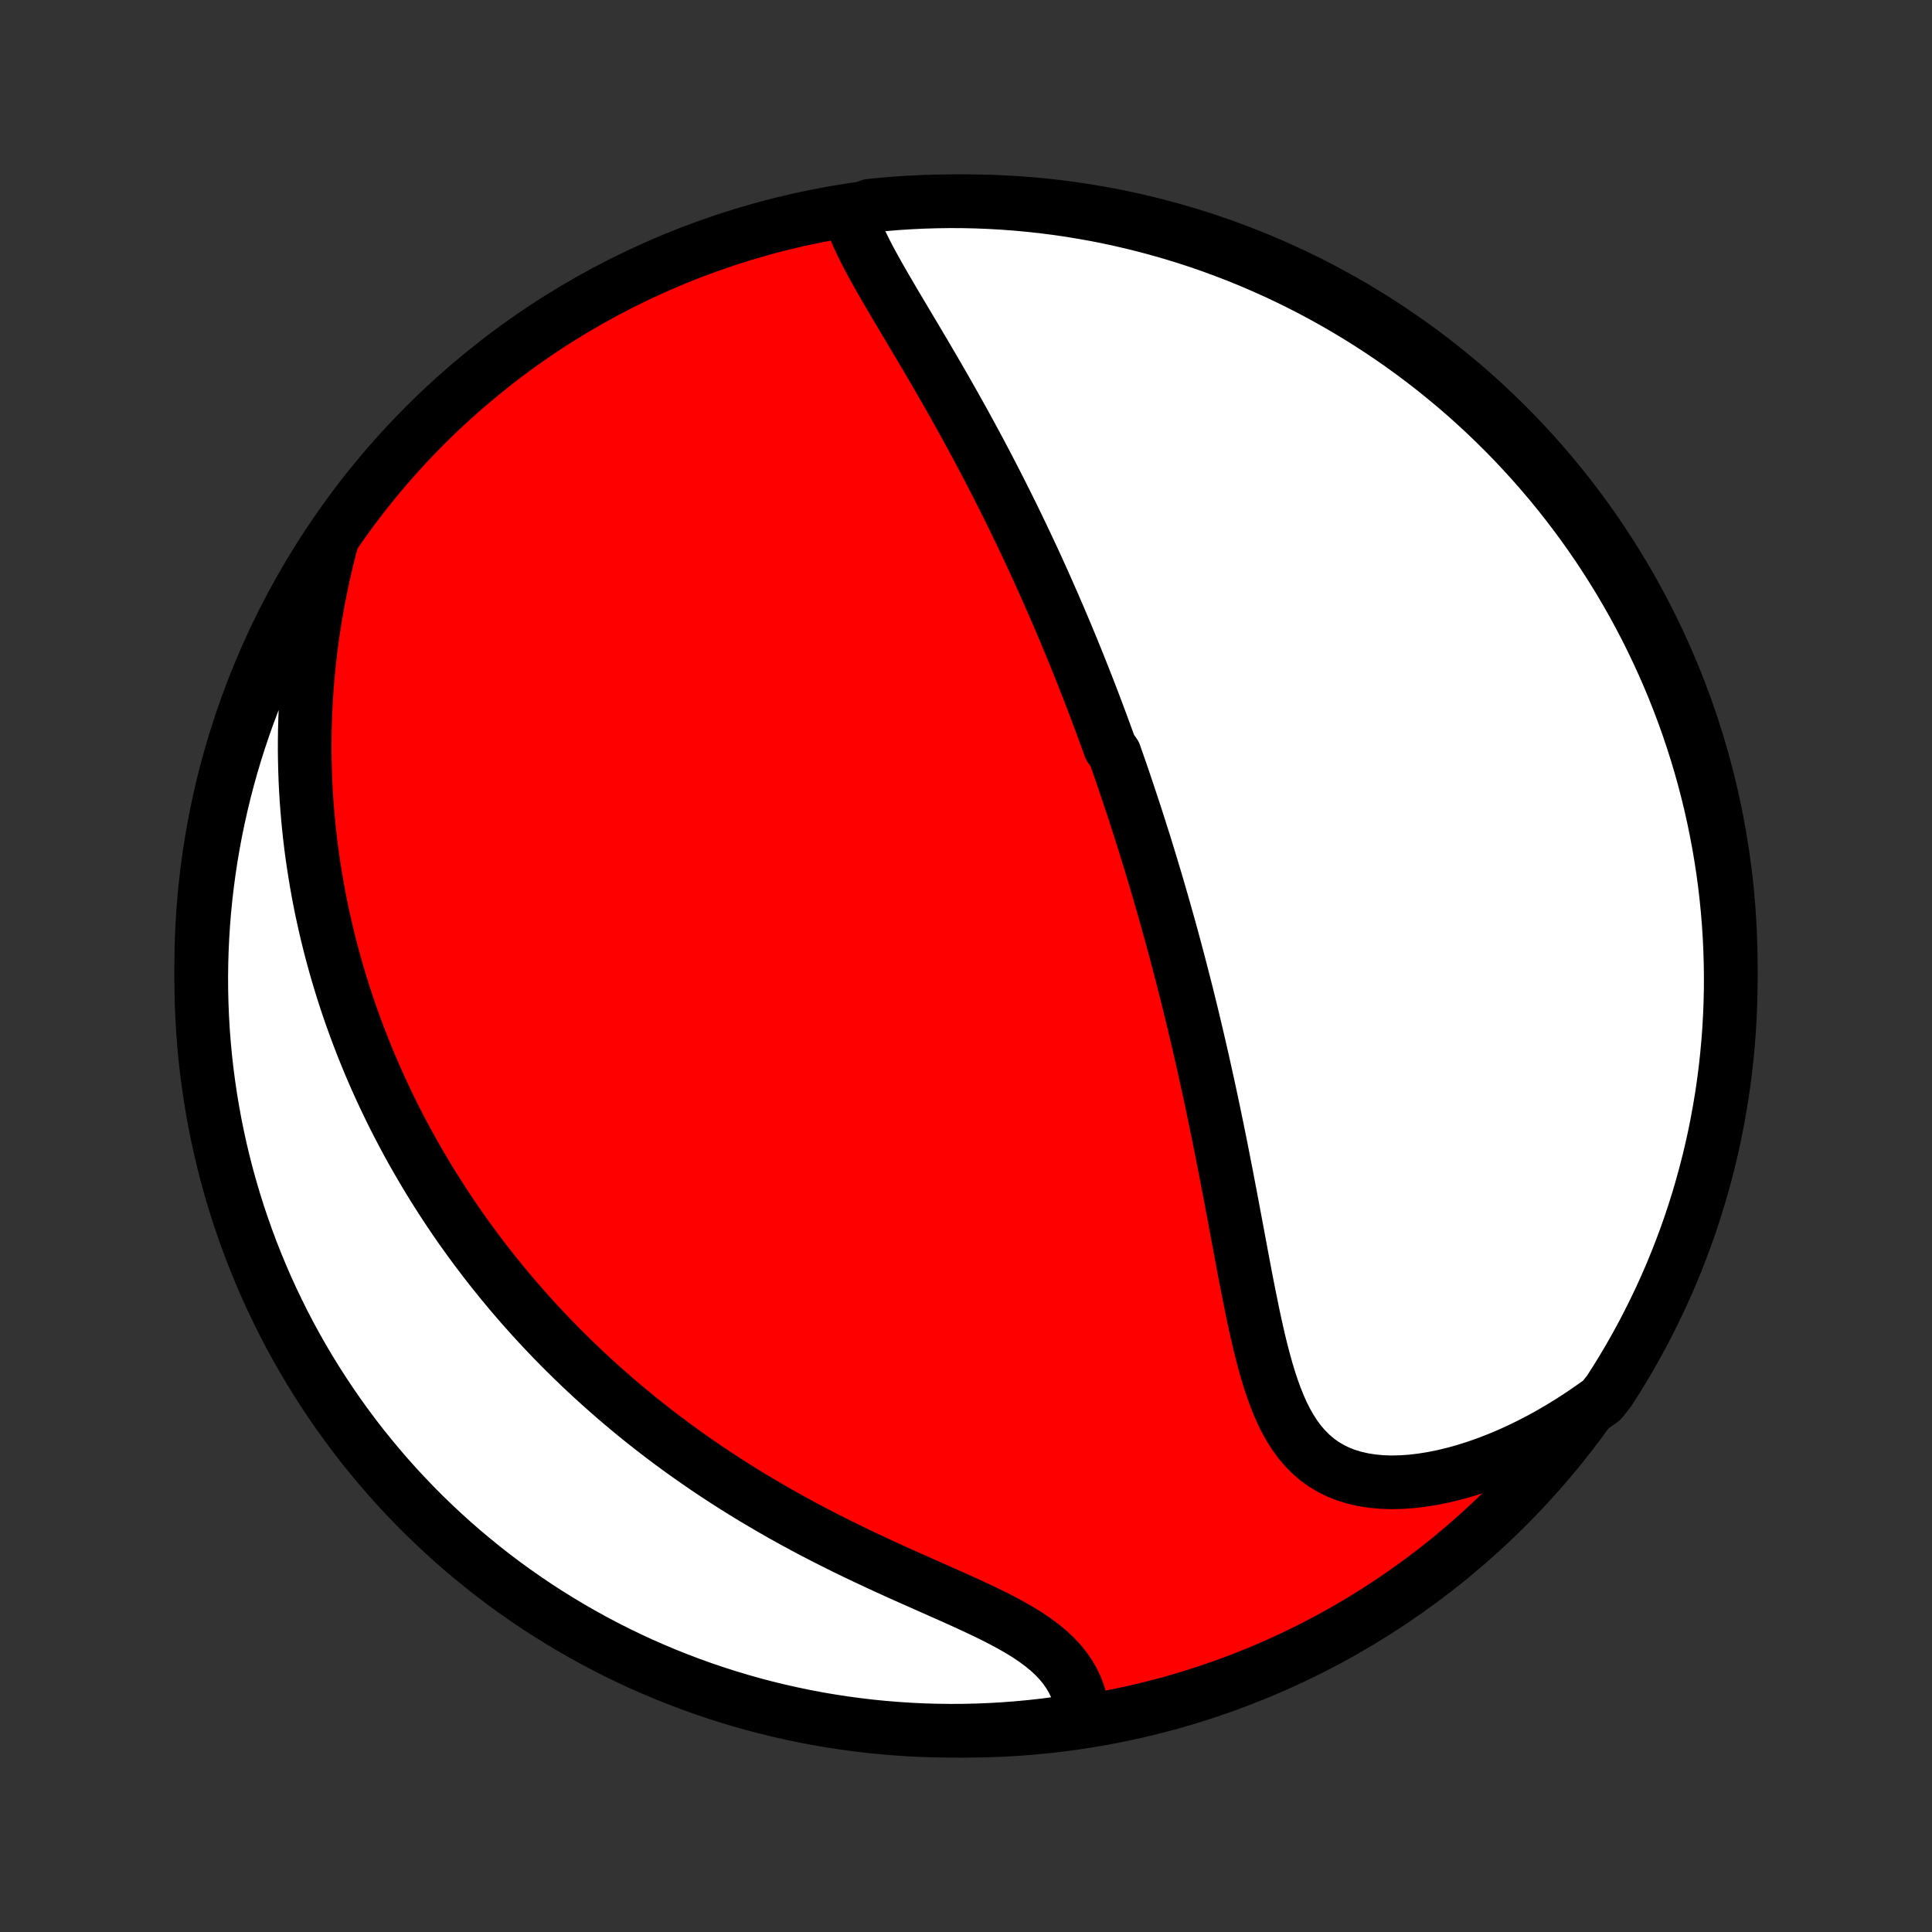 <?xml version="1.0" encoding="utf-8" standalone="no"?>
<!DOCTYPE svg PUBLIC "-//W3C//DTD SVG 1.1//EN"
  "http://www.w3.org/Graphics/SVG/1.1/DTD/svg11.dtd">
<!-- Created with matplotlib (http://matplotlib.org/) -->
<svg height="72pt" version="1.1" viewBox="0 0 72 72" width="72pt" xmlns="http://www.w3.org/2000/svg" xmlns:xlink="http://www.w3.org/1999/xlink">
 <rect x="0" y="0" width="72" height="72" fill="#333333" stroke="none"/>
 <defs>
  <style type="text/css">
*{stroke-linecap:butt;stroke-linejoin:round;}
  </style>
 </defs>
 <g id="figure_1">
  <g id="patch_1">
   <path d="
M0 72
L72 72
L72 0
L0 0
z
" style="fill:none;"/>
  </g>
  <g id="axes_1">
   <g id="PatchCollection_1">
    <defs>
     <path d="
M36 -7.5
C43.558 -7.5 50.808 -10.503 56.153 -15.848
C61.497 -21.192 64.5 -28.442 64.5 -36
C64.5 -43.558 61.497 -50.808 56.153 -56.153
C50.808 -61.497 43.558 -64.5 36 -64.5
C28.442 -64.5 21.192 -61.497 15.848 -56.153
C10.503 -50.808 7.5 -43.558 7.5 -36
C7.5 -28.442 10.503 -21.192 15.848 -15.848
C21.192 -10.503 28.442 -7.5 36 -7.5
z
" id="C0_0_a811fe30f3"/>
     <path d="
M31.69 -63.933
L31.78 -63.676
L31.883 -63.417
L31.996 -63.157
L32.119 -62.895
L32.25 -62.631
L32.388 -62.365
L32.532 -62.099
L32.68 -61.831
L32.833 -61.561
L32.989 -61.291
L33.147 -61.02
L33.307 -60.747
L33.468 -60.474
L33.631 -60.201
L33.794 -59.927
L33.957 -59.653
L34.121 -59.379
L34.283 -59.104
L34.446 -58.83
L34.607 -58.555
L34.768 -58.281
L34.927 -58.007
L35.085 -57.733
L35.242 -57.461
L35.397 -57.188
L35.551 -56.916
L35.703 -56.645
L35.853 -56.375
L36.002 -56.105
L36.149 -55.836
L36.294 -55.569
L36.438 -55.301
L36.579 -55.036
L36.719 -54.771
L36.857 -54.507
L36.993 -54.244
L37.128 -53.982
L37.261 -53.721
L37.392 -53.461
L37.521 -53.202
L37.649 -52.944
L37.775 -52.688
L37.899 -52.432
L38.022 -52.177
L38.143 -51.923
L38.263 -51.67
L38.381 -51.419
L38.498 -51.168
L38.613 -50.918
L38.726 -50.669
L38.839 -50.421
L38.95 -50.173
L39.059 -49.927
L39.167 -49.681
L39.275 -49.436
L39.38 -49.191
L39.485 -48.948
L39.588 -48.705
L39.691 -48.462
L39.792 -48.22
L39.892 -47.978
L39.991 -47.737
L40.089 -47.497
L40.186 -47.256
L40.282 -47.016
L40.377 -46.776
L40.471 -46.537
L40.565 -46.298
L40.657 -46.059
L40.749 -45.819
L40.84 -45.58
L40.929 -45.341
L41.019 -45.102
L41.107 -44.863
L41.195 -44.623
L41.282 -44.384
L41.369 -44.144
L41.54 -43.904
L41.624 -43.663
L41.709 -43.422
L41.792 -43.18
L41.875 -42.938
L41.957 -42.696
L42.039 -42.452
L42.12 -42.208
L42.201 -41.964
L42.282 -41.718
L42.362 -41.472
L42.441 -41.224
L42.52 -40.976
L42.599 -40.727
L42.678 -40.477
L42.755 -40.225
L42.833 -39.972
L42.91 -39.718
L42.987 -39.463
L43.064 -39.206
L43.14 -38.948
L43.216 -38.688
L43.291 -38.427
L43.367 -38.164
L43.441 -37.9
L43.516 -37.634
L43.591 -37.366
L43.665 -37.096
L43.739 -36.824
L43.812 -36.551
L43.885 -36.275
L43.958 -35.997
L44.031 -35.717
L44.103 -35.435
L44.176 -35.151
L44.248 -34.865
L44.319 -34.576
L44.391 -34.285
L44.462 -33.991
L44.532 -33.695
L44.603 -33.396
L44.673 -33.095
L44.743 -32.791
L44.813 -32.485
L44.882 -32.176
L44.951 -31.865
L45.02 -31.551
L45.089 -31.234
L45.157 -30.914
L45.225 -30.592
L45.292 -30.267
L45.36 -29.94
L45.427 -29.61
L45.494 -29.277
L45.56 -28.942
L45.626 -28.605
L45.693 -28.265
L45.758 -27.922
L45.824 -27.578
L45.89 -27.231
L45.955 -26.883
L46.021 -26.533
L46.087 -26.181
L46.152 -25.827
L46.219 -25.473
L46.285 -25.117
L46.352 -24.76
L46.42 -24.404
L46.489 -24.047
L46.56 -23.69
L46.632 -23.334
L46.705 -22.979
L46.781 -22.626
L46.86 -22.274
L46.941 -21.926
L47.027 -21.581
L47.117 -21.24
L47.212 -20.903
L47.312 -20.573
L47.42 -20.249
L47.535 -19.932
L47.658 -19.625
L47.791 -19.326
L47.935 -19.039
L48.091 -18.764
L48.26 -18.502
L48.442 -18.255
L48.64 -18.024
L48.853 -17.81
L49.082 -17.613
L49.327 -17.436
L49.59 -17.278
L49.869 -17.141
L50.164 -17.025
L50.474 -16.93
L50.799 -16.856
L51.138 -16.803
L51.489 -16.77
L51.85 -16.758
L52.222 -16.766
L52.602 -16.792
L52.99 -16.838
L53.383 -16.901
L53.781 -16.981
L54.183 -17.078
L54.587 -17.19
L54.992 -17.318
L55.397 -17.46
L55.803 -17.616
L56.207 -17.785
L56.609 -17.967
L57.008 -18.161
L57.404 -18.367
L57.797 -18.583
L58.185 -18.811
L58.569 -19.048
L58.947 -19.295
L59.32 -19.551
L59.694 -19.816
L59.967 -20.162
L60.232 -20.578
L60.49 -20.998
L60.741 -21.423
L60.984 -21.853
L61.22 -22.287
L61.447 -22.725
L61.667 -23.167
L61.88 -23.613
L62.084 -24.063
L62.281 -24.517
L62.469 -24.974
L62.649 -25.434
L62.822 -25.898
L62.986 -26.364
L63.142 -26.834
L63.289 -27.306
L63.428 -27.781
L63.559 -28.259
L63.682 -28.738
L63.796 -29.221
L63.902 -29.705
L63.999 -30.191
L64.087 -30.679
L64.168 -31.168
L64.239 -31.659
L64.302 -32.151
L64.356 -32.645
L64.402 -33.139
L64.439 -33.634
L64.467 -34.13
L64.487 -34.627
L64.498 -35.124
L64.5 -35.621
L64.493 -36.119
L64.478 -36.616
L64.454 -37.113
L64.422 -37.61
L64.381 -38.107
L64.331 -38.602
L64.273 -39.097
L64.206 -39.591
L64.13 -40.084
L64.046 -40.576
L63.953 -41.066
L63.852 -41.555
L63.743 -42.042
L63.624 -42.527
L63.498 -43.01
L63.363 -43.491
L63.22 -43.97
L63.068 -44.446
L62.908 -44.92
L62.74 -45.391
L62.564 -45.859
L62.38 -46.324
L62.188 -46.786
L61.987 -47.245
L61.779 -47.7
L61.563 -48.152
L61.34 -48.6
L61.108 -49.044
L60.869 -49.485
L60.622 -49.921
L60.368 -50.353
L60.106 -50.78
L59.837 -51.203
L59.561 -51.622
L59.278 -52.035
L58.987 -52.444
L58.689 -52.848
L58.385 -53.246
L58.074 -53.64
L57.756 -54.028
L57.431 -54.41
L57.1 -54.787
L56.762 -55.158
L56.419 -55.524
L56.068 -55.883
L55.712 -56.236
L55.35 -56.584
L54.982 -56.924
L54.608 -57.259
L54.228 -57.587
L53.843 -57.908
L53.453 -58.223
L53.057 -58.531
L52.656 -58.832
L52.249 -59.127
L51.838 -59.414
L51.422 -59.694
L51.002 -59.967
L50.577 -60.232
L50.147 -60.49
L49.713 -60.741
L49.275 -60.984
L48.833 -61.22
L48.387 -61.447
L47.937 -61.667
L47.483 -61.88
L47.026 -62.084
L46.566 -62.281
L46.102 -62.469
L45.636 -62.649
L45.166 -62.822
L44.694 -62.986
L44.219 -63.142
L43.741 -63.289
L43.261 -63.428
L42.779 -63.559
L42.295 -63.682
L41.809 -63.796
L41.321 -63.902
L40.832 -63.999
L40.341 -64.087
L39.849 -64.168
L39.355 -64.239
L38.861 -64.302
L38.366 -64.356
L37.87 -64.402
L37.373 -64.439
L36.876 -64.467
L36.379 -64.487
L35.881 -64.498
L35.384 -64.5
L34.887 -64.493
L34.39 -64.478
L33.893 -64.454
L33.398 -64.422
L32.903 -64.381
L32.409 -64.331
z
" id="C0_1_62221f129f"/>
     <path d="
M12.371 -51.872
L12.257 -51.432
L12.15 -50.994
L12.05 -50.558
L11.958 -50.125
L11.873 -49.695
L11.796 -49.267
L11.725 -48.843
L11.66 -48.423
L11.603 -48.005
L11.552 -47.592
L11.507 -47.182
L11.468 -46.775
L11.436 -46.373
L11.409 -45.974
L11.388 -45.579
L11.372 -45.188
L11.361 -44.801
L11.356 -44.417
L11.355 -44.038
L11.36 -43.662
L11.369 -43.291
L11.382 -42.923
L11.4 -42.558
L11.422 -42.198
L11.449 -41.841
L11.479 -41.488
L11.513 -41.138
L11.551 -40.792
L11.592 -40.449
L11.637 -40.11
L11.686 -39.774
L11.738 -39.442
L11.793 -39.112
L11.851 -38.786
L11.912 -38.463
L11.976 -38.142
L12.044 -37.825
L12.114 -37.511
L12.187 -37.199
L12.263 -36.89
L12.341 -36.584
L12.422 -36.281
L12.506 -35.979
L12.592 -35.681
L12.681 -35.384
L12.772 -35.09
L12.866 -34.798
L12.962 -34.509
L13.06 -34.221
L13.162 -33.936
L13.265 -33.652
L13.371 -33.371
L13.479 -33.091
L13.589 -32.813
L13.702 -32.536
L13.817 -32.261
L13.934 -31.988
L14.054 -31.717
L14.176 -31.447
L14.301 -31.178
L14.428 -30.91
L14.557 -30.644
L14.688 -30.38
L14.822 -30.116
L14.959 -29.853
L15.098 -29.592
L15.239 -29.331
L15.383 -29.072
L15.53 -28.814
L15.679 -28.556
L15.831 -28.299
L15.985 -28.043
L16.142 -27.788
L16.302 -27.534
L16.464 -27.28
L16.63 -27.027
L16.798 -26.774
L16.969 -26.522
L17.143 -26.271
L17.321 -26.02
L17.501 -25.77
L17.685 -25.52
L17.871 -25.271
L18.061 -25.022
L18.255 -24.773
L18.451 -24.525
L18.652 -24.277
L18.855 -24.03
L19.063 -23.782
L19.274 -23.536
L19.489 -23.289
L19.708 -23.043
L19.93 -22.797
L20.157 -22.552
L20.388 -22.307
L20.623 -22.062
L20.862 -21.818
L21.106 -21.574
L21.354 -21.331
L21.606 -21.088
L21.863 -20.845
L22.125 -20.603
L22.391 -20.362
L22.663 -20.121
L22.939 -19.88
L23.22 -19.641
L23.506 -19.402
L23.797 -19.164
L24.093 -18.927
L24.395 -18.691
L24.701 -18.456
L25.013 -18.222
L25.331 -17.989
L25.653 -17.758
L25.981 -17.528
L26.314 -17.299
L26.653 -17.072
L26.997 -16.847
L27.346 -16.624
L27.7 -16.402
L28.059 -16.183
L28.424 -15.966
L28.793 -15.751
L29.166 -15.538
L29.544 -15.328
L29.927 -15.12
L30.314 -14.915
L30.704 -14.713
L31.097 -14.514
L31.494 -14.317
L31.893 -14.123
L32.294 -13.932
L32.696 -13.744
L33.099 -13.558
L33.502 -13.375
L33.905 -13.195
L34.306 -13.017
L34.705 -12.84
L35.099 -12.665
L35.49 -12.492
L35.874 -12.319
L36.251 -12.146
L36.619 -11.973
L36.977 -11.799
L37.323 -11.623
L37.657 -11.445
L37.975 -11.263
L38.277 -11.078
L38.561 -10.887
L38.826 -10.691
L39.072 -10.489
L39.296 -10.281
L39.499 -10.066
L39.68 -9.845
L39.839 -9.616
L39.977 -9.381
L40.093 -9.141
L40.188 -8.894
L40.264 -8.643
L40.32 -8.387
L40.358 -8.128
L39.89 -7.866
L39.397 -7.767
L38.903 -7.703
L38.407 -7.648
L37.911 -7.602
L37.415 -7.564
L36.918 -7.535
L36.42 -7.515
L35.923 -7.503
L35.426 -7.5
L34.928 -7.506
L34.431 -7.52
L33.935 -7.543
L33.439 -7.575
L32.944 -7.615
L32.45 -7.664
L31.957 -7.722
L31.466 -7.788
L30.975 -7.863
L30.486 -7.946
L29.999 -8.038
L29.514 -8.139
L29.03 -8.248
L28.549 -8.365
L28.07 -8.491
L27.594 -8.625
L27.12 -8.768
L26.648 -8.919
L26.18 -9.078
L25.715 -9.245
L25.252 -9.421
L24.793 -9.604
L24.338 -9.796
L23.886 -9.995
L23.437 -10.203
L22.993 -10.418
L22.552 -10.641
L22.116 -10.872
L21.683 -11.111
L21.256 -11.357
L20.832 -11.611
L20.413 -11.871
L19.999 -12.14
L19.59 -12.416
L19.186 -12.698
L18.787 -12.988
L18.393 -13.285
L18.005 -13.589
L17.622 -13.9
L17.244 -14.217
L16.873 -14.541
L16.507 -14.872
L16.147 -15.209
L15.793 -15.552
L15.445 -15.902
L15.104 -16.258
L14.769 -16.619
L14.44 -16.987
L14.118 -17.36
L13.803 -17.74
L13.494 -18.124
L13.193 -18.514
L12.898 -18.91
L12.61 -19.311
L12.329 -19.716
L12.056 -20.127
L11.79 -20.542
L11.531 -20.963
L11.28 -21.387
L11.036 -21.817
L10.8 -22.25
L10.571 -22.688
L10.351 -23.13
L10.138 -23.576
L9.933 -24.025
L9.736 -24.478
L9.547 -24.935
L9.365 -25.395
L9.193 -25.858
L9.028 -26.325
L8.871 -26.794
L8.723 -27.266
L8.583 -27.741
L8.451 -28.218
L8.328 -28.698
L8.213 -29.18
L8.107 -29.664
L8.009 -30.15
L7.92 -30.637
L7.839 -31.127
L7.767 -31.618
L7.703 -32.11
L7.648 -32.603
L7.602 -33.097
L7.564 -33.593
L7.535 -34.089
L7.515 -34.585
L7.503 -35.082
L7.5 -35.58
L7.506 -36.077
L7.52 -36.574
L7.543 -37.072
L7.575 -37.569
L7.615 -38.065
L7.664 -38.561
L7.722 -39.056
L7.788 -39.55
L7.863 -40.043
L7.946 -40.534
L8.038 -41.025
L8.139 -41.514
L8.248 -42.001
L8.365 -42.486
L8.491 -42.969
L8.625 -43.451
L8.768 -43.93
L8.919 -44.406
L9.078 -44.88
L9.245 -45.352
L9.421 -45.82
L9.604 -46.285
L9.796 -46.748
L9.995 -47.207
L10.203 -47.662
L10.418 -48.114
L10.641 -48.563
L10.872 -49.007
L11.111 -49.448
L11.357 -49.884
L11.611 -50.317
L11.871 -50.745
z
" id="C0_2_b52bcf15c8"/>
    </defs>
    <g clip-path="url(#p1bffca34e9)">
     <use style="fill:#ff0000;stroke:#000000;stroke-width:2.0;" x="0.0" xlink:href="#C0_0_a811fe30f3" y="72.0"/>
    </g>
    <g clip-path="url(#p1bffca34e9)">
     <use style="fill:#ffffff;stroke:#000000;stroke-width:2.0;" x="0.0" xlink:href="#C0_1_62221f129f" y="72.0"/>
    </g>
    <g clip-path="url(#p1bffca34e9)">
     <use style="fill:#ffffff;stroke:#000000;stroke-width:2.0;" x="0.0" xlink:href="#C0_2_b52bcf15c8" y="72.0"/>
    </g>
   </g>
  </g>
 </g>
 <defs>
  <clipPath id="p1bffca34e9">
   <rect height="72.0" width="72.0" x="0.0" y="0.0"/>
  </clipPath>
 </defs>
</svg>
